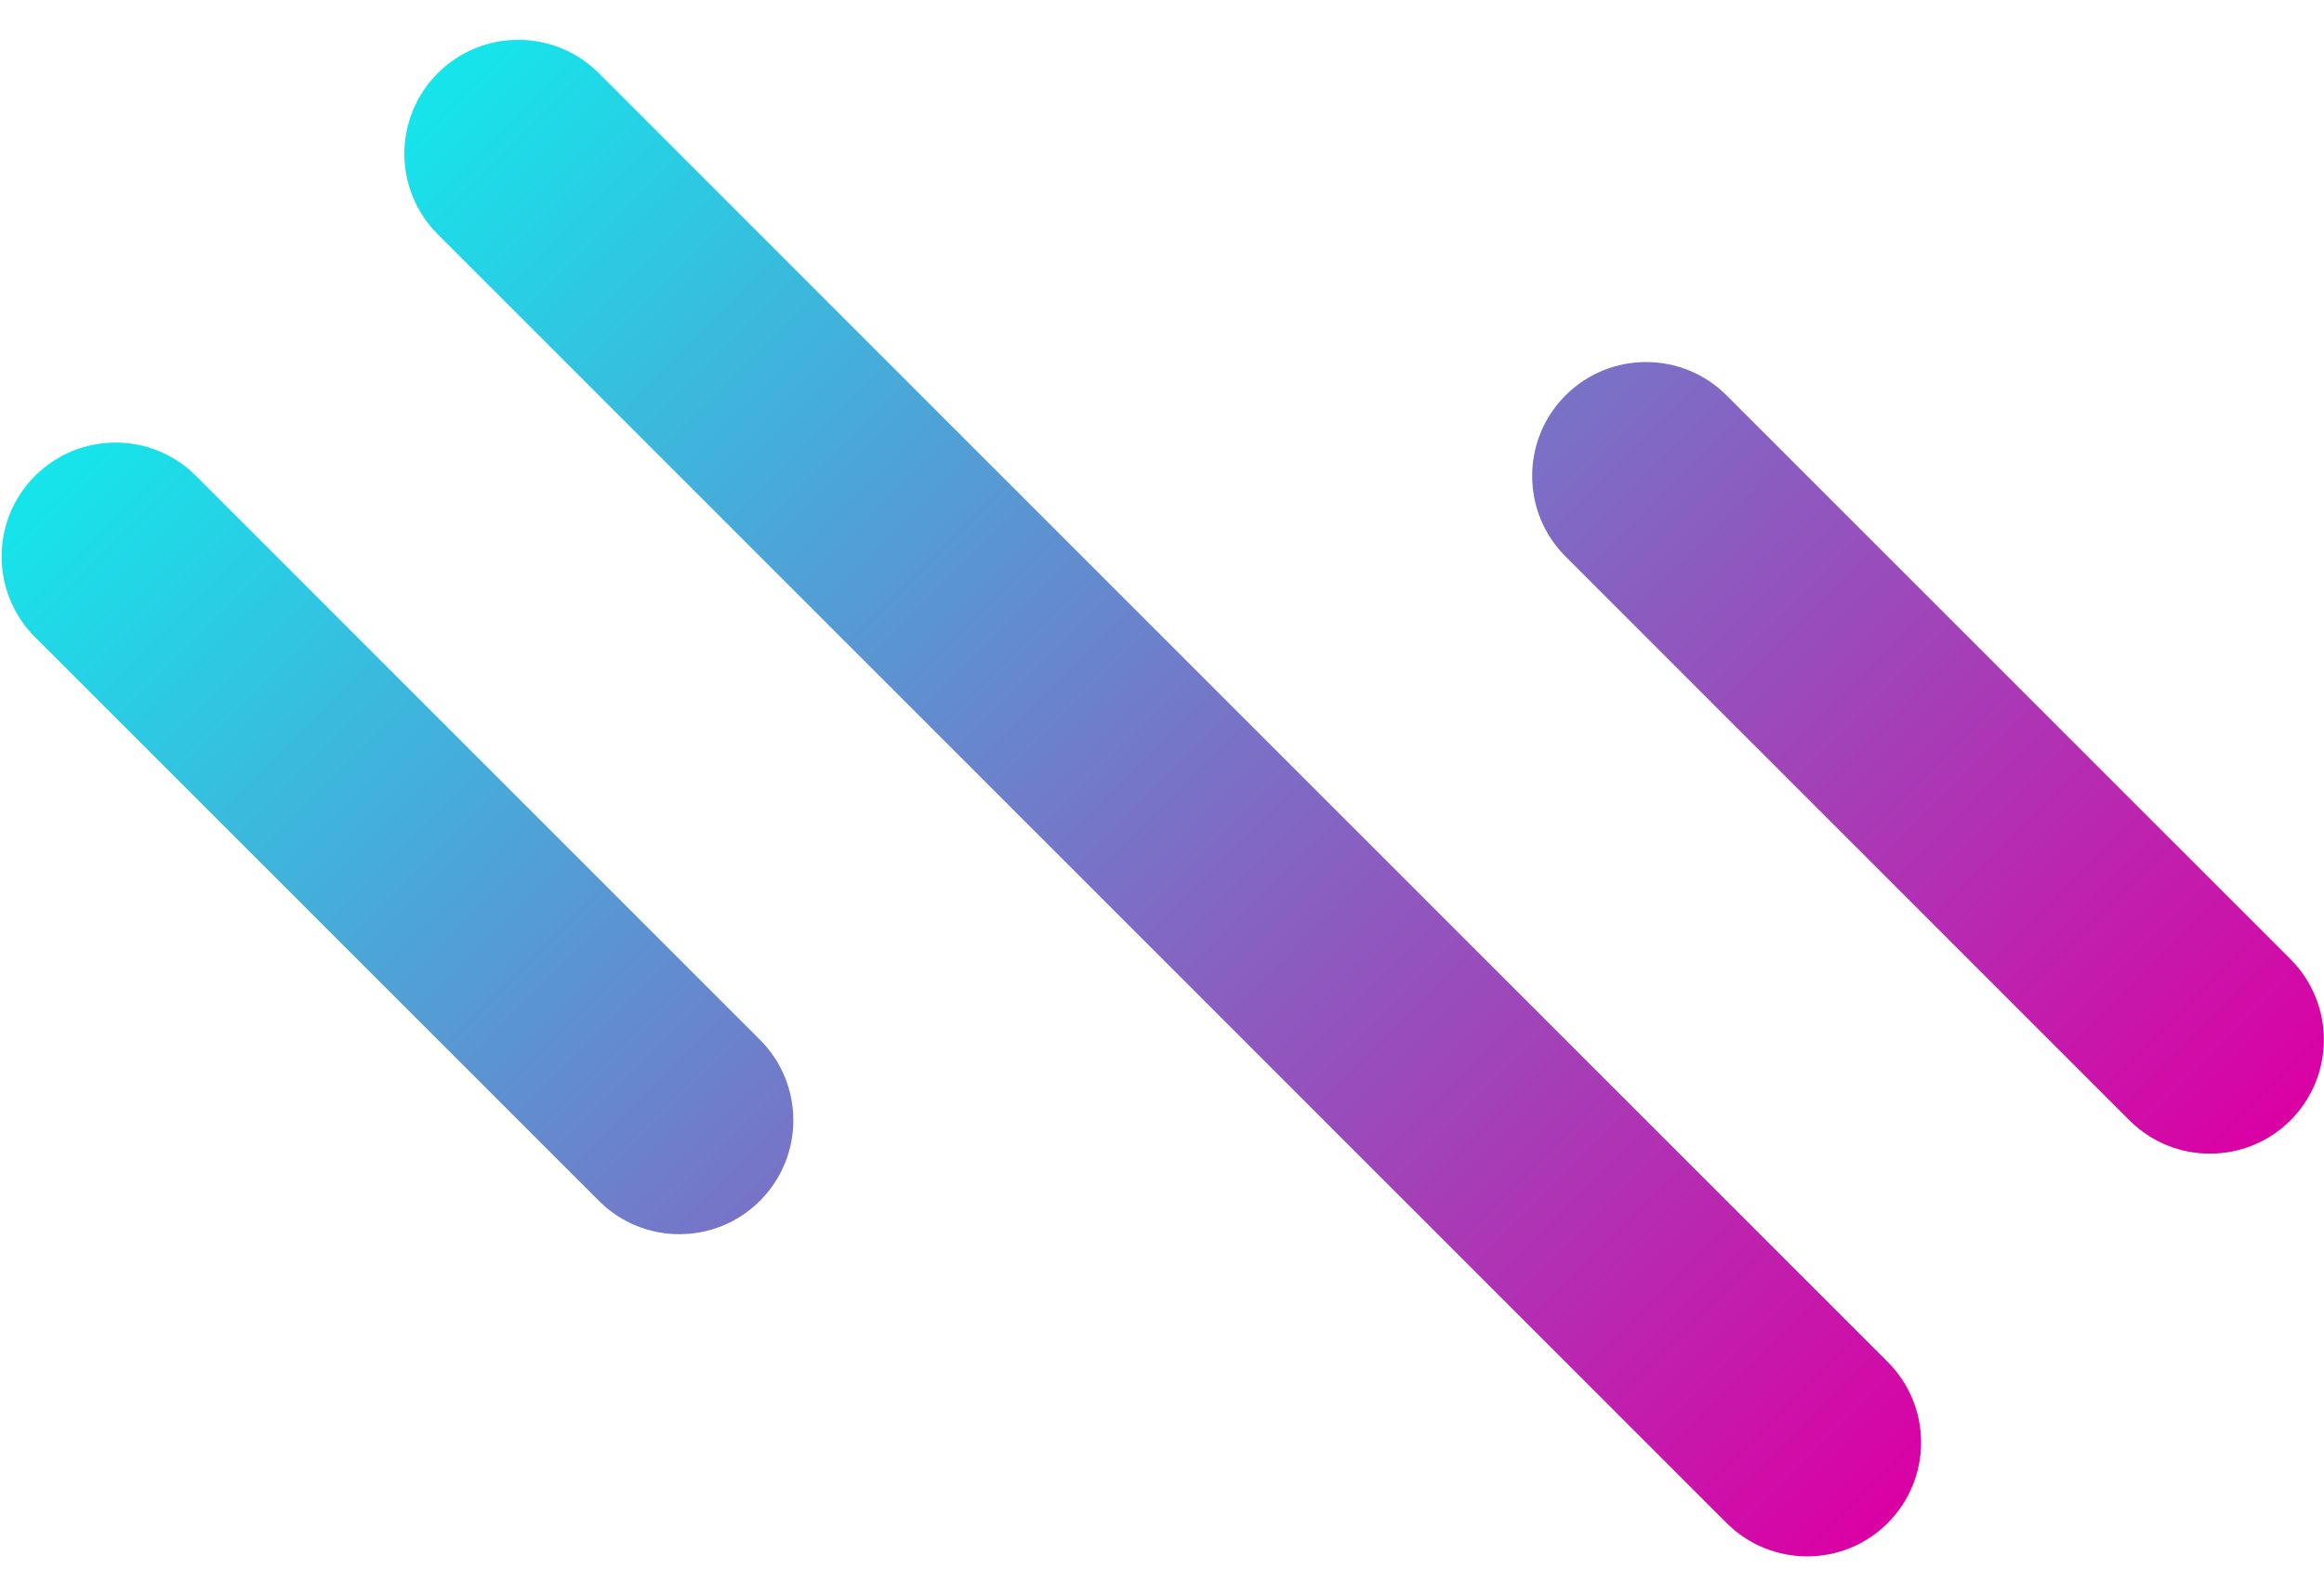 <svg width="51" height="35" viewBox="0 0 51 35" fill="none" xmlns="http://www.w3.org/2000/svg">
<path d="M34.355 8.678C35.331 7.702 36.914 7.702 37.89 8.678L50.265 21.052C51.241 22.029 51.241 23.611 50.265 24.588V24.588C49.288 25.564 47.706 25.564 46.729 24.588L34.355 12.213C33.379 11.237 33.379 9.654 34.355 8.678V8.678ZM9.606 1.607C10.582 0.63 12.165 0.63 13.142 1.607L41.426 29.891C42.402 30.867 42.402 32.45 41.426 33.427V33.427C40.45 34.403 38.867 34.403 37.89 33.427L9.606 5.142C8.63 4.166 8.63 2.583 9.606 1.607V1.607ZM0.767 10.446C1.744 9.469 3.327 9.469 4.303 10.446L16.677 22.82C17.654 23.796 17.654 25.379 16.677 26.355V26.355C15.701 27.332 14.118 27.332 13.142 26.355L0.767 13.981C-0.209 13.005 -0.209 11.422 0.767 10.446V10.446Z" fill="url(#paint0_linear_418_47)"/>
<defs>
<linearGradient id="paint0_linear_418_47" x1="41.426" y1="33.427" x2="9.606" y2="1.607" gradientUnits="userSpaceOnUse">
<stop stop-color="#DB00A4"/>
<stop offset="1" stop-color="#14E6EB"/>
</linearGradient>
</defs>
</svg>
